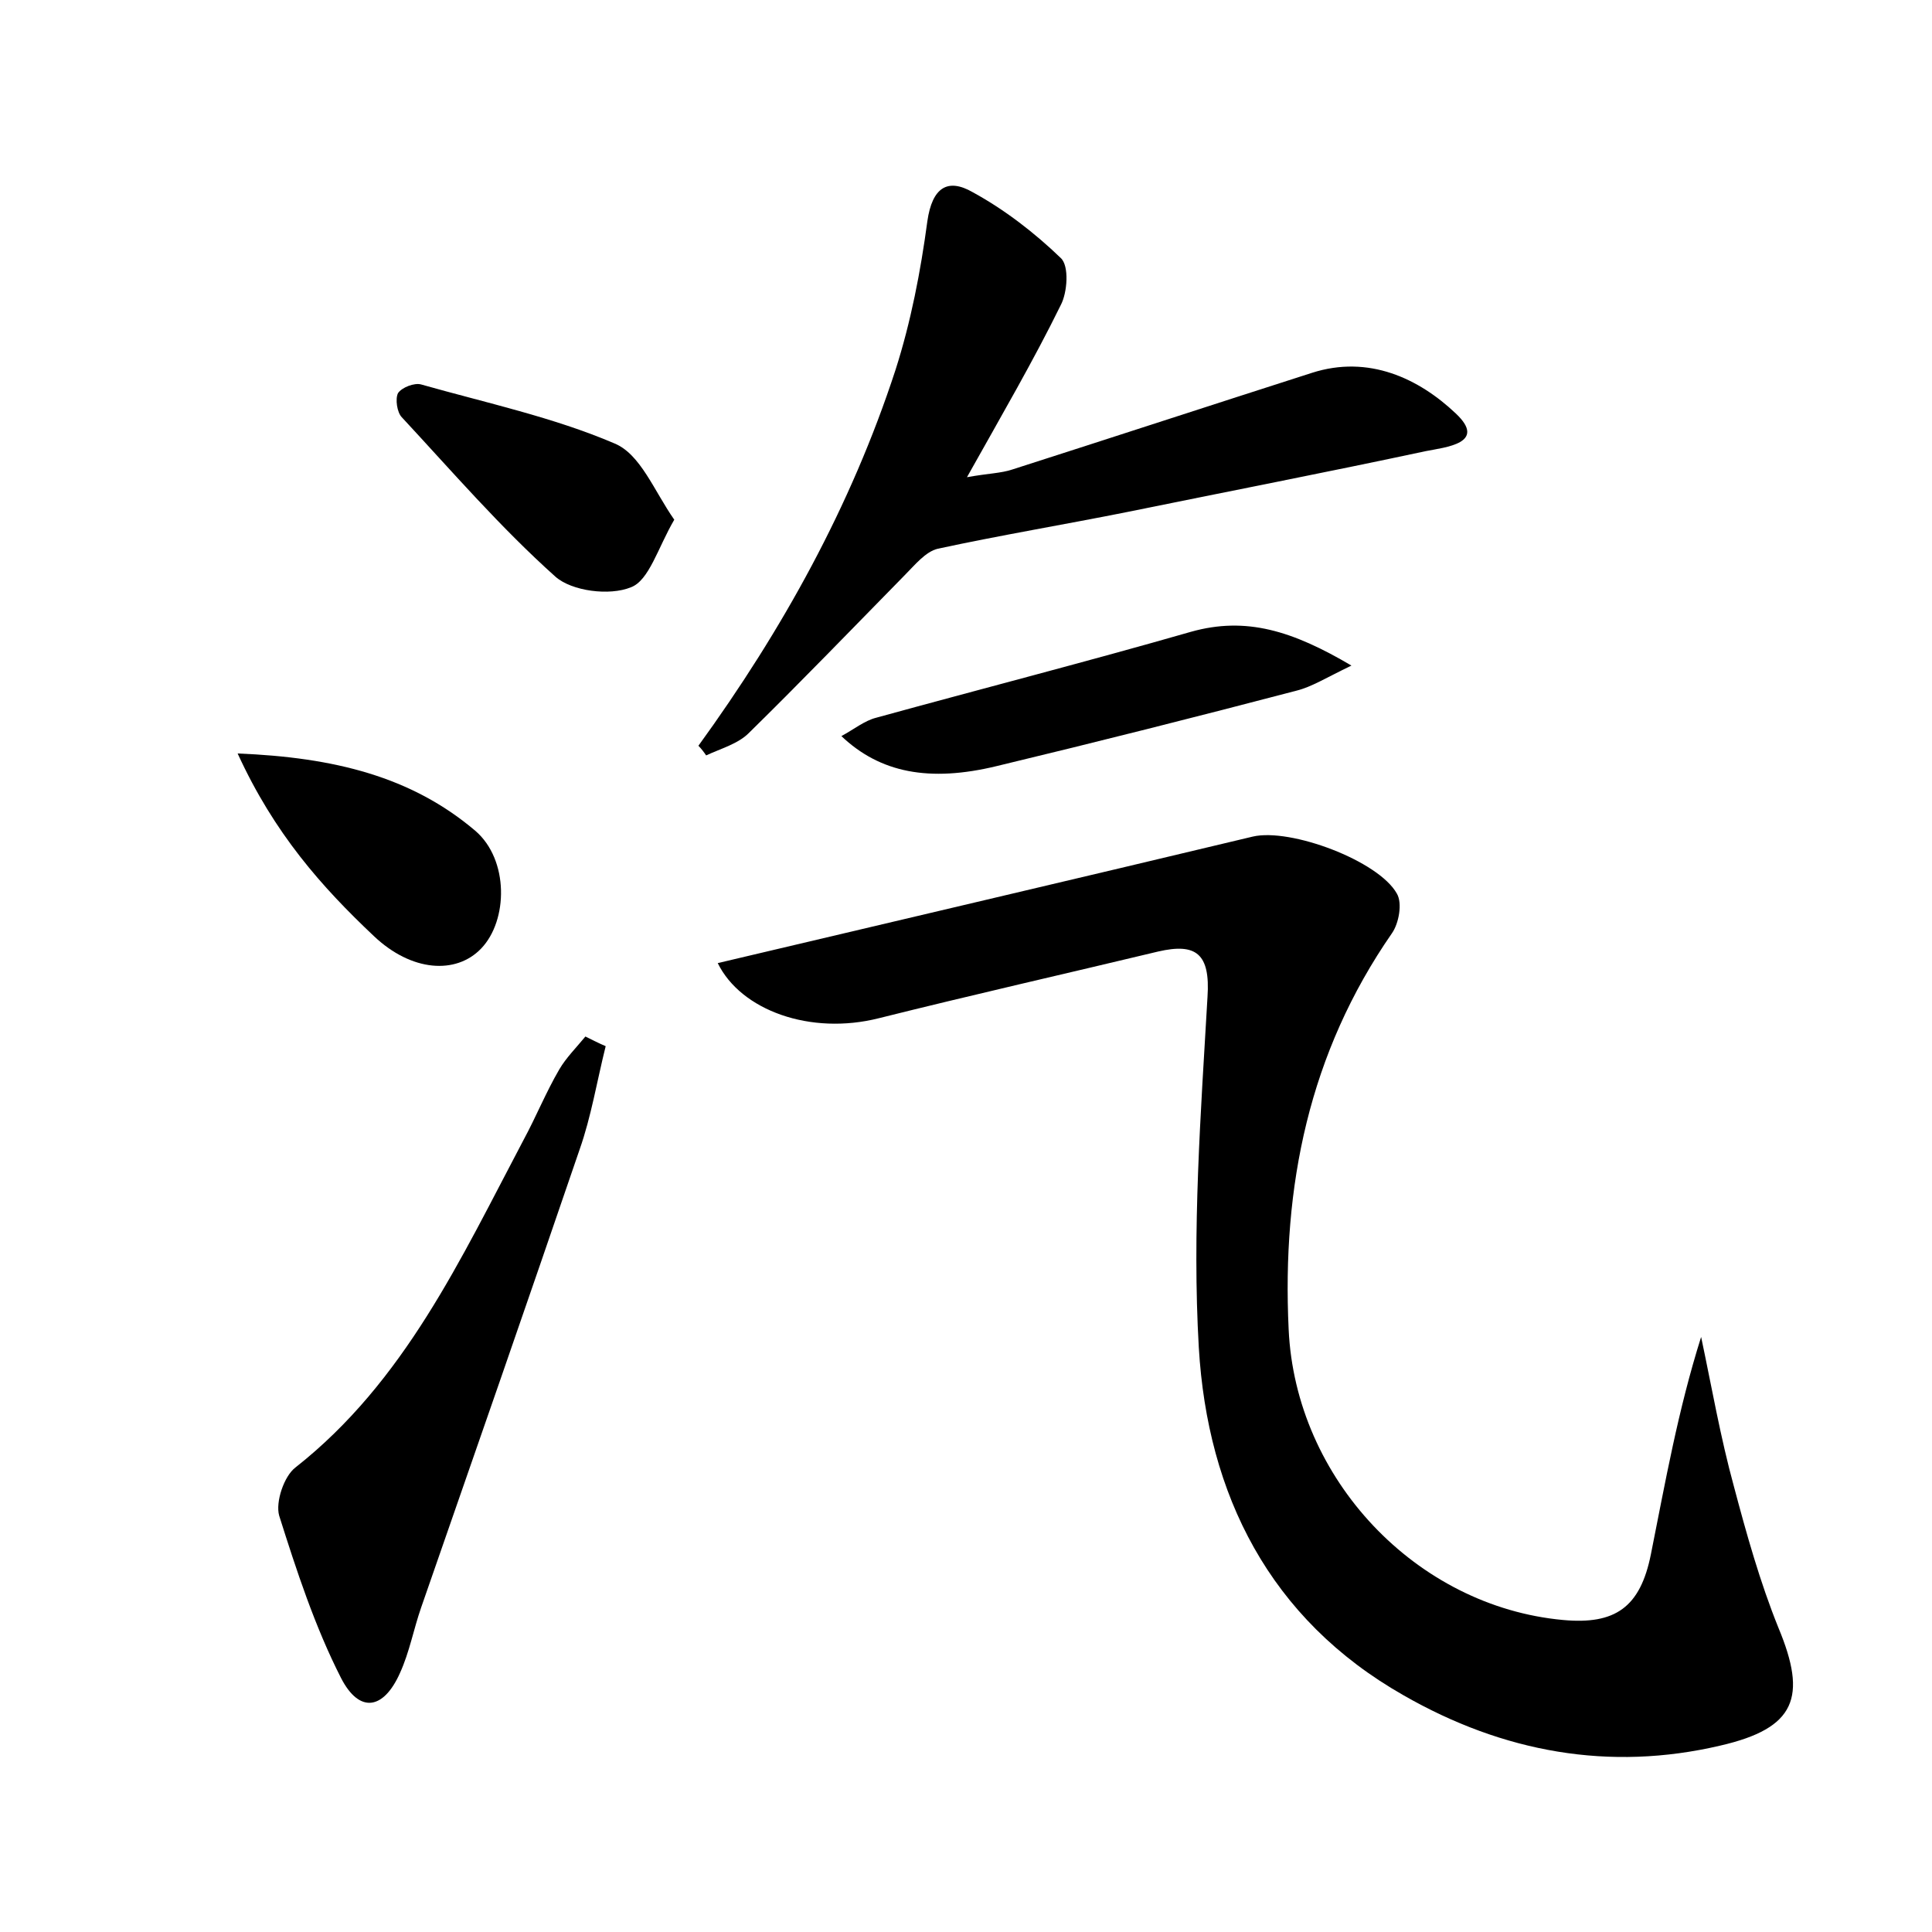 <?xml version="1.0" encoding="utf-8"?>
<!-- Generator: Adobe Illustrator 22.0.0, SVG Export Plug-In . SVG Version: 6.00 Build 0)  -->
<svg version="1.1" id="图层_1" xmlns="http://www.w3.org/2000/svg" xmlns:xlink="http://www.w3.org/1999/xlink" x="0px" y="0px"
	 viewBox="0 0 200 200" style="enable-background:new 0 0 200 200;" xml:space="preserve">
<style type="text/css">
	.st1{fill:#010000;}
	.st4{fill:#fbfafc;}
</style>
<g>
	
	<path d="M74.3,99.7c18.6-4.4,37-8.7,55.4-13.1c3.9-0.9,13,2.5,14.9,5.9c0.6,1,0.2,3.1-0.5,4.1c-8.6,12.4-11.4,26.2-10.7,41
		c0.7,15.5,13.2,28.7,28.4,30.1c5.4,0.5,8-1.3,9.1-6.8c1.5-7.5,2.8-14.9,5.2-22.5c1.1,5.2,2,10.4,3.4,15.5c1.3,4.9,2.7,9.9,4.6,14.6
		c3,7.2,1.8,10.4-6,12.2c-11.5,2.7-22.5,0.7-32.8-5.2c-13.9-7.9-20.3-20.8-21.2-36c-0.7-12.1,0.2-24.2,0.9-36.3
		c0.3-4.5-1.2-5.6-5.1-4.7c-9.6,2.3-19.3,4.5-28.9,6.9C83.9,107.2,76.7,104.6,74.3,99.7z"/>
	<path d="M72.3,77.2c8.7-12,15.8-24.8,20.4-38.9c1.6-5,2.6-10.2,3.3-15.4c0.5-3.5,2.1-4.5,4.7-3c3.3,1.8,6.4,4.2,9.1,6.8
		c0.9,0.8,0.7,3.6,0,4.9c-2.8,5.7-6,11.2-9.7,17.8c2.2-0.4,3.5-0.4,4.7-0.8c10.3-3.3,20.7-6.7,31-10c5.9-1.9,11.1,0.6,14.9,4.2
		c3.3,3.1-1.1,3.5-3.1,3.9c-10.3,2.2-20.6,4.2-30.9,6.3c-6.5,1.3-13.1,2.4-19.6,3.8c-1.3,0.3-2.4,1.7-3.5,2.8
		C88.3,65,83,70.5,77.5,75.9c-1.1,1.1-2.9,1.6-4.4,2.3C72.9,77.9,72.6,77.5,72.3,77.2z"/>
	<path d="M62.7,108.3c-0.9,3.6-1.5,7.3-2.7,10.7c-5.4,15.8-10.9,31.6-16.4,47.4c-0.8,2.3-1.2,4.6-2.2,6.8c-1.7,3.8-4.2,4.2-6.1,0.5
		c-2.7-5.3-4.6-11.1-6.4-16.8c-0.4-1.4,0.5-4.1,1.7-5c11.3-8.9,17.1-21.6,23.6-33.9c1.3-2.4,2.3-4.9,3.7-7.3
		c0.7-1.2,1.8-2.3,2.7-3.4C61.4,107.7,62,108,62.7,108.3z"/>
	<path d="M139.9,68.9c-2.7,1.3-4.1,2.2-5.7,2.6c-10.3,2.7-20.6,5.3-31,7.8c-7,1.7-12.1,0.7-16.1-3.1c1.3-0.7,2.4-1.6,3.6-1.9
		c10.9-3,21.8-5.8,32.6-8.9C129,63.8,133.8,65.3,139.9,68.9z"/>
	<path d="M69.8,53.8c-1.7,2.9-2.6,6.3-4.5,7c-2.2,0.9-6.1,0.4-7.8-1.1c-5.7-5.1-10.7-10.9-15.9-16.5c-0.5-0.5-0.7-1.9-0.4-2.5
		c0.4-0.6,1.7-1.1,2.4-0.9c6.7,1.9,13.7,3.4,20,6.1C66.3,47,67.7,50.8,69.8,53.8z"/>
	<path d="M24.6,78c10,0.4,18,2.4,24.6,8c3.5,3,3.4,9.3,0.6,12.2c-2.6,2.7-7.2,2.4-11.1-1.3C33.3,91.8,28.4,86.3,24.6,78z"/>
</g>
</svg>
